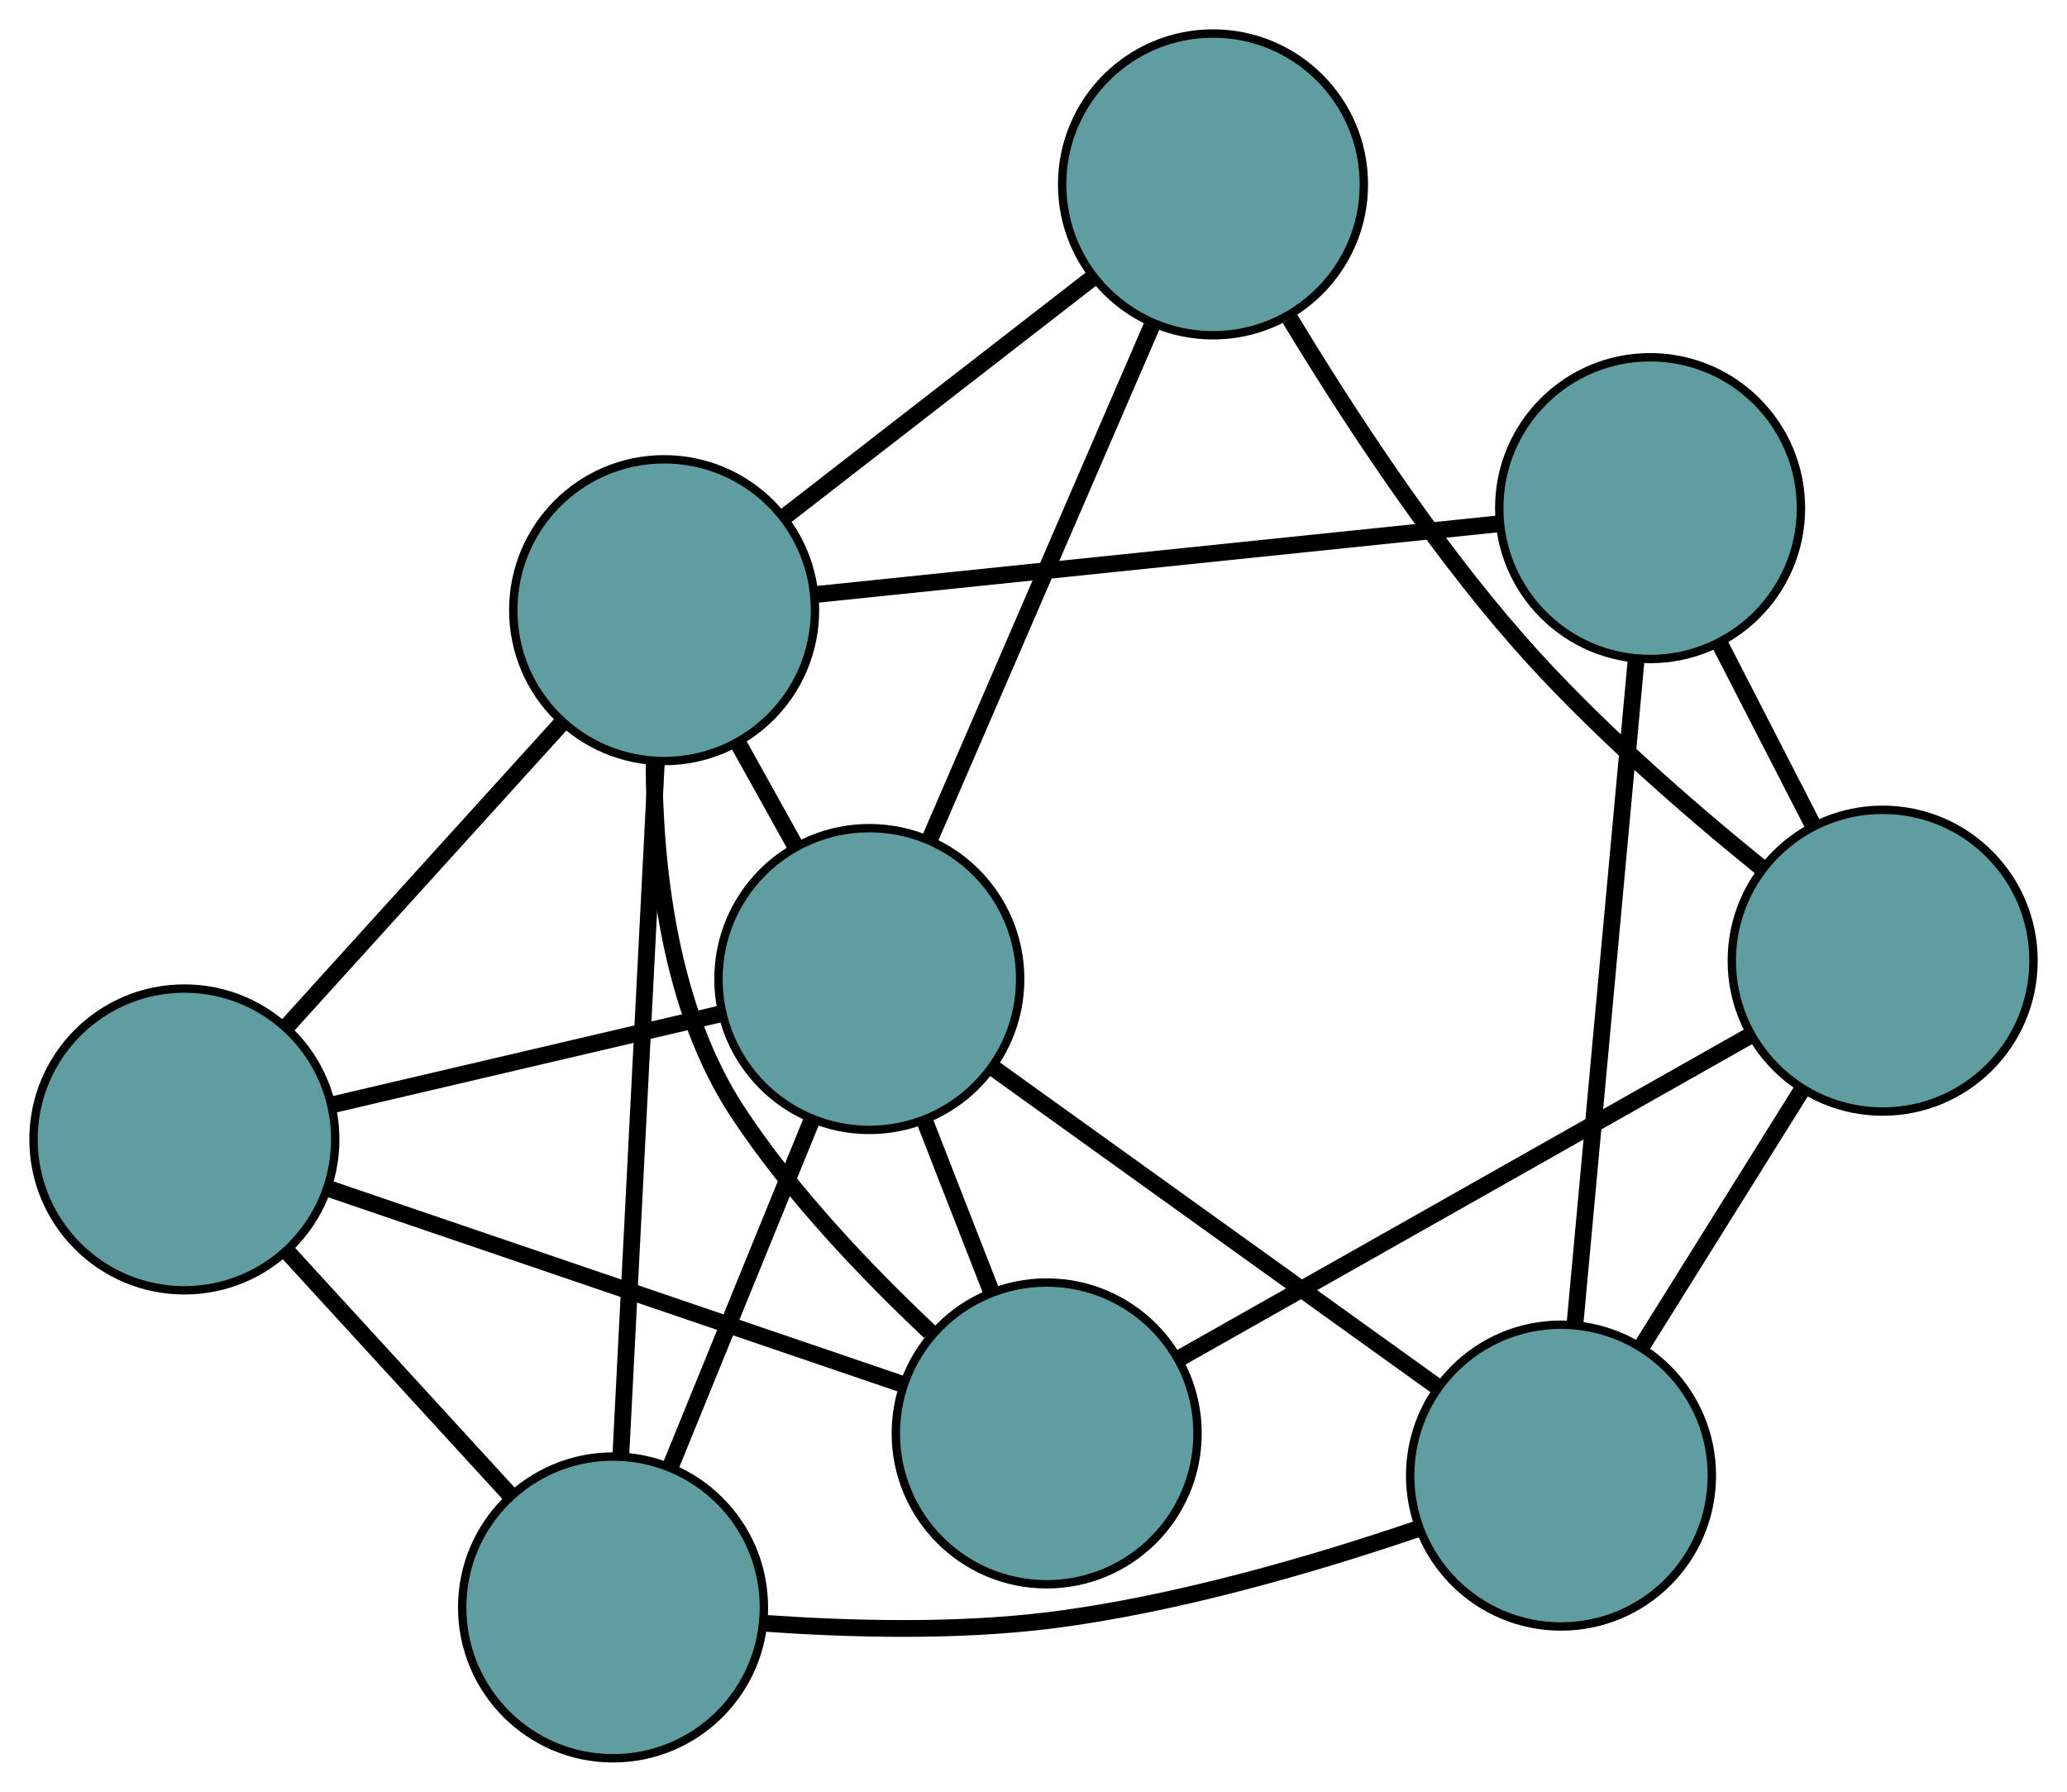 <?xml version="1.0" encoding="UTF-8" standalone="no"?>
<!DOCTYPE svg PUBLIC "-//W3C//DTD SVG 1.1//EN"
 "http://www.w3.org/Graphics/SVG/1.1/DTD/svg11.dtd">
<!-- Generated by graphviz version 2.36.0 (20140111.2315)
 -->
<!-- Title: G Pages: 1 -->
<svg width="100%" height="100%"
 viewBox="0.00 0.00 246.64 213.77" xmlns="http://www.w3.org/2000/svg" xmlns:xlink="http://www.w3.org/1999/xlink">
<g id="graph0" class="graph" transform="scale(1 1) rotate(0) translate(4 209.767)">
<title>G</title>
<!-- 0 -->
<g id="node1" class="node"><title>0</title>
<ellipse fill="cadetblue" stroke="black" cx="69.15" cy="-18" rx="18" ry="18"/>
</g>
<!-- 4 -->
<g id="node5" class="node"><title>4</title>
<ellipse fill="cadetblue" stroke="black" cx="182.265" cy="-33.727" rx="18" ry="18"/>
</g>
<!-- 0&#45;&#45;4 -->
<g id="edge1" class="edge"><title>0&#45;&#45;4</title>
<path fill="none" stroke="black" stroke-width="2" d="M87.49,-16.091C97.467,-15.393 110.006,-15.07 121.113,-16.44 136.333,-18.318 153.054,-23.253 165.158,-27.372"/>
</g>
<!-- 5 -->
<g id="node6" class="node"><title>5</title>
<ellipse fill="cadetblue" stroke="black" cx="18" cy="-73.832" rx="18" ry="18"/>
</g>
<!-- 0&#45;&#45;5 -->
<g id="edge2" class="edge"><title>0&#45;&#45;5</title>
<path fill="none" stroke="black" stroke-width="2" d="M56.768,-31.515C48.726,-40.294 38.287,-51.688 30.268,-60.441"/>
</g>
<!-- 7 -->
<g id="node8" class="node"><title>7</title>
<ellipse fill="cadetblue" stroke="black" cx="99.731" cy="-92.967" rx="18" ry="18"/>
</g>
<!-- 0&#45;&#45;7 -->
<g id="edge3" class="edge"><title>0&#45;&#45;7</title>
<path fill="none" stroke="black" stroke-width="2" d="M76.09,-35.011C81.129,-47.366 87.915,-64.002 92.924,-76.281"/>
</g>
<!-- 8 -->
<g id="node9" class="node"><title>8</title>
<ellipse fill="cadetblue" stroke="black" cx="75.246" cy="-136.971" rx="18" ry="18"/>
</g>
<!-- 0&#45;&#45;8 -->
<g id="edge4" class="edge"><title>0&#45;&#45;8</title>
<path fill="none" stroke="black" stroke-width="2" d="M70.076,-36.069C71.222,-58.431 73.162,-96.293 74.312,-118.732"/>
</g>
<!-- 1 -->
<g id="node2" class="node"><title>1</title>
<ellipse fill="cadetblue" stroke="black" cx="192.894" cy="-149.145" rx="18" ry="18"/>
</g>
<!-- 1&#45;&#45;4 -->
<g id="edge5" class="edge"><title>1&#45;&#45;4</title>
<path fill="none" stroke="black" stroke-width="2" d="M191.233,-131.111C189.248,-109.554 185.945,-73.683 183.949,-52.015"/>
</g>
<!-- 6 -->
<g id="node7" class="node"><title>6</title>
<ellipse fill="cadetblue" stroke="black" cx="220.645" cy="-95.156" rx="18" ry="18"/>
</g>
<!-- 1&#45;&#45;6 -->
<g id="edge6" class="edge"><title>1&#45;&#45;6</title>
<path fill="none" stroke="black" stroke-width="2" d="M201.22,-132.946C204.732,-126.113 208.813,-118.175 212.324,-111.343"/>
</g>
<!-- 1&#45;&#45;8 -->
<g id="edge7" class="edge"><title>1&#45;&#45;8</title>
<path fill="none" stroke="black" stroke-width="2" d="M174.77,-147.269C152.597,-144.975 115.292,-141.115 93.199,-138.829"/>
</g>
<!-- 2 -->
<g id="node3" class="node"><title>2</title>
<ellipse fill="cadetblue" stroke="black" cx="120.893" cy="-38.759" rx="18" ry="18"/>
</g>
<!-- 2&#45;&#45;5 -->
<g id="edge8" class="edge"><title>2&#45;&#45;5</title>
<path fill="none" stroke="black" stroke-width="2" d="M103.438,-44.709C84.403,-51.197 54.13,-61.517 35.197,-67.971"/>
</g>
<!-- 2&#45;&#45;6 -->
<g id="edge9" class="edge"><title>2&#45;&#45;6</title>
<path fill="none" stroke="black" stroke-width="2" d="M136.92,-47.82C155.534,-58.344 186.06,-75.602 204.658,-86.117"/>
</g>
<!-- 2&#45;&#45;7 -->
<g id="edge10" class="edge"><title>2&#45;&#45;7</title>
<path fill="none" stroke="black" stroke-width="2" d="M114.313,-55.614C111.789,-62.078 108.909,-69.455 106.379,-75.936"/>
</g>
<!-- 2&#45;&#45;8 -->
<g id="edge11" class="edge"><title>2&#45;&#45;8</title>
<path fill="none" stroke="black" stroke-width="2" d="M106.962,-50.864C99.434,-57.948 90.399,-67.394 84.008,-77.125 75.938,-89.413 74.074,-106.159 74.042,-118.813"/>
</g>
<!-- 3 -->
<g id="node4" class="node"><title>3</title>
<ellipse fill="cadetblue" stroke="black" cx="140.739" cy="-187.767" rx="18" ry="18"/>
</g>
<!-- 3&#45;&#45;6 -->
<g id="edge12" class="edge"><title>3&#45;&#45;6</title>
<path fill="none" stroke="black" stroke-width="2" d="M149.923,-171.738C156.742,-160.459 166.644,-145.302 177.138,-133.336 185.884,-123.363 197.178,-113.523 206.067,-106.331"/>
</g>
<!-- 3&#45;&#45;7 -->
<g id="edge13" class="edge"><title>3&#45;&#45;7</title>
<path fill="none" stroke="black" stroke-width="2" d="M133.408,-170.819C125.943,-153.563 114.44,-126.971 106.999,-109.769"/>
</g>
<!-- 3&#45;&#45;8 -->
<g id="edge14" class="edge"><title>3&#45;&#45;8</title>
<path fill="none" stroke="black" stroke-width="2" d="M126.204,-176.494C115.351,-168.076 100.584,-156.623 89.741,-148.213"/>
</g>
<!-- 4&#45;&#45;6 -->
<g id="edge15" class="edge"><title>4&#45;&#45;6</title>
<path fill="none" stroke="black" stroke-width="2" d="M191.95,-49.228C197.812,-58.611 205.258,-70.529 211.096,-79.872"/>
</g>
<!-- 4&#45;&#45;7 -->
<g id="edge16" class="edge"><title>4&#45;&#45;7</title>
<path fill="none" stroke="black" stroke-width="2" d="M167.509,-44.318C152.487,-55.101 129.335,-71.718 114.359,-82.468"/>
</g>
<!-- 5&#45;&#45;7 -->
<g id="edge17" class="edge"><title>5&#45;&#45;7</title>
<path fill="none" stroke="black" stroke-width="2" d="M35.734,-77.984C49.443,-81.194 68.331,-85.616 82.031,-88.823"/>
</g>
<!-- 5&#45;&#45;8 -->
<g id="edge18" class="edge"><title>5&#45;&#45;8</title>
<path fill="none" stroke="black" stroke-width="2" d="M30.14,-87.222C39.855,-97.938 53.413,-112.891 63.123,-123.601"/>
</g>
<!-- 7&#45;&#45;8 -->
<g id="edge19" class="edge"><title>7&#45;&#45;8</title>
<path fill="none" stroke="black" stroke-width="2" d="M90.891,-108.854C88.7,-112.793 86.35,-117.016 84.155,-120.96"/>
</g>
</g>
</svg>

